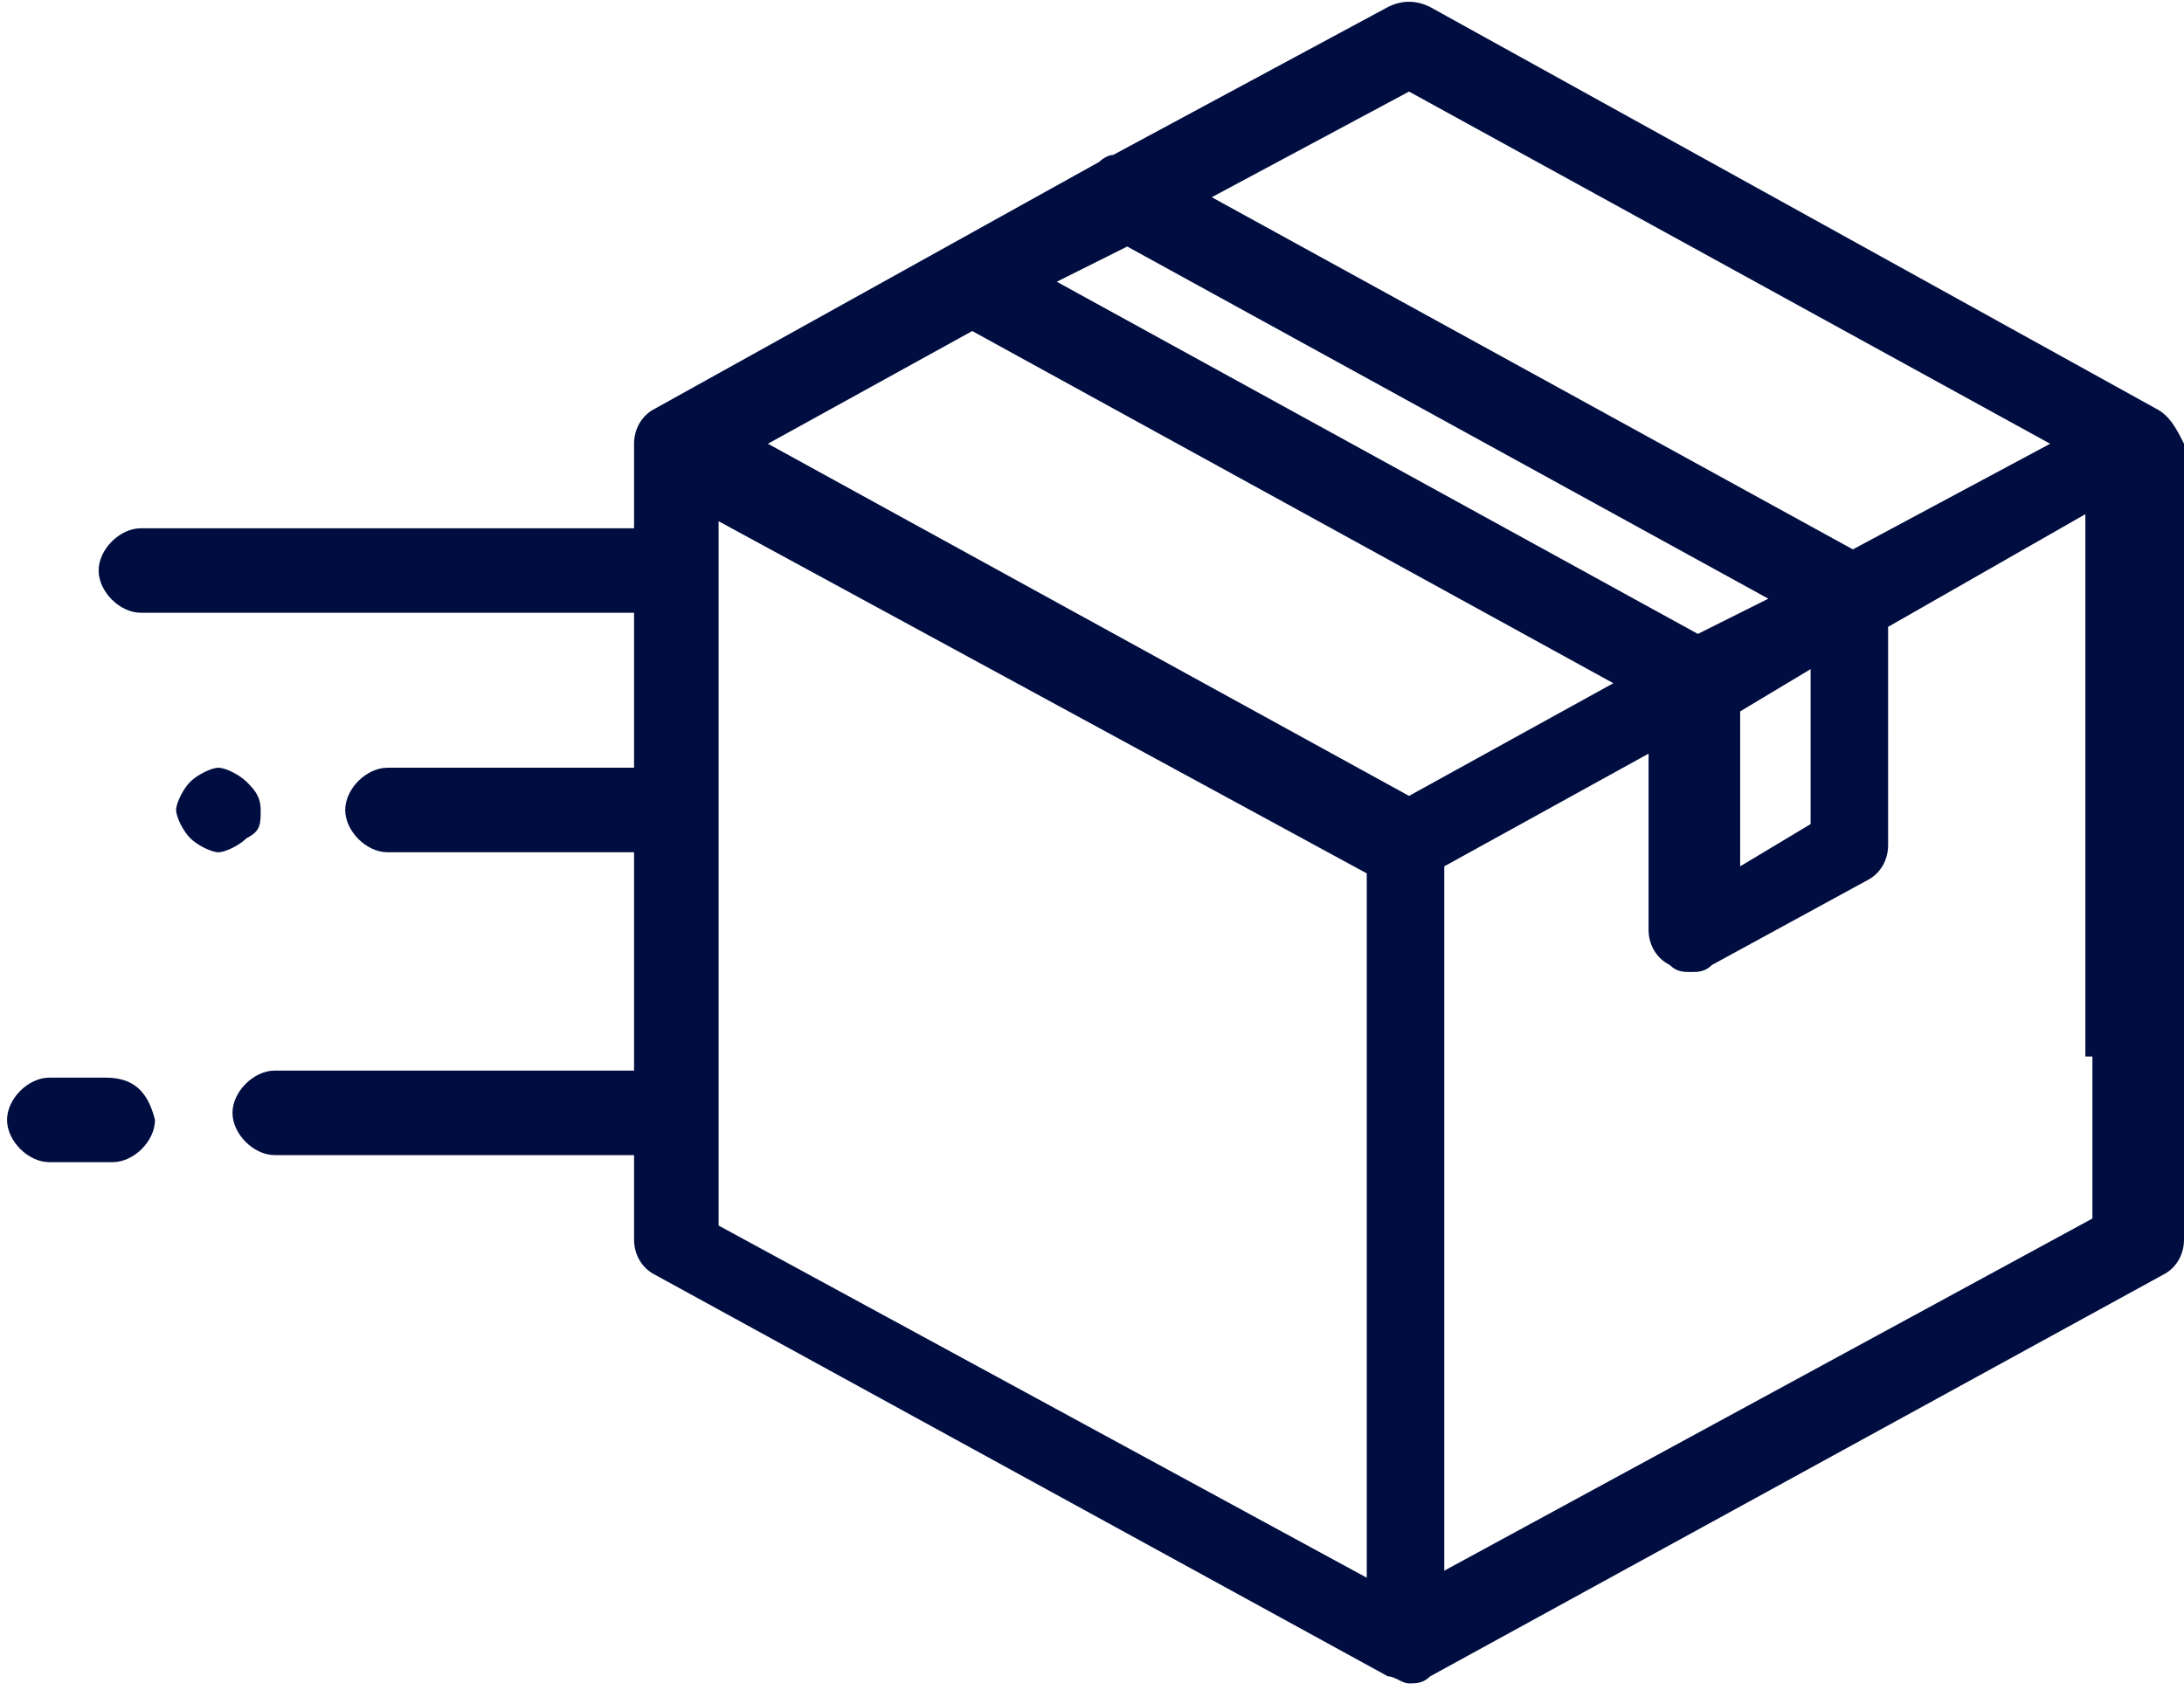 <?xml version="1.0" encoding="utf-8"?>
<!-- Generator: Adobe Illustrator 27.8.0, SVG Export Plug-In . SVG Version: 6.00 Build 0)  -->
<svg version="1.1" id="Layer_1" xmlns="http://www.w3.org/2000/svg" xmlns:xlink="http://www.w3.org/1999/xlink" x="0px" y="0px"
	 viewBox="0 0 31 24" style="enable-background:new 0 0 31 24;" xml:space="preserve">
<style type="text/css">
	.st0{clip-path:url(#SVGID_00000088852087331003629100000010099613060835844750_);}
	.st1{fill:#000D40;}
</style>
<g>
	<defs>
		<rect id="SVGID_1_" x="0.1" width="30.9" height="24"/>
	</defs>
	<clipPath id="SVGID_00000106140852658334743260000017442492879868885393_">
		<use xlink:href="#SVGID_1_"  style="overflow:visible;"/>
	</clipPath>
	<g style="clip-path:url(#SVGID_00000106140852658334743260000017442492879868885393_);">
		<path class="st1" d="M30.6,5.8L20.3,0.1c-0.2-0.1-0.4-0.1-0.6,0l-3.9,2.1c-0.1,0-0.2,0.1-0.2,0.1L9.3,5.8C9.1,5.9,9,6.1,9,6.3v1.2
			H2c-0.3,0-0.6,0.3-0.6,0.6c0,0.3,0.3,0.6,0.6,0.6h7v2.2H5.5c-0.3,0-0.6,0.3-0.6,0.6c0,0.3,0.3,0.6,0.6,0.6H9v3.1H3.9
			c-0.3,0-0.6,0.3-0.6,0.6c0,0.3,0.3,0.6,0.6,0.6H9v1.2c0,0.2,0.1,0.4,0.3,0.5l10.4,5.7c0.1,0,0.2,0.1,0.3,0.1c0.1,0,0.2,0,0.3-0.1
			l10.4-5.7c0.2-0.1,0.3-0.3,0.3-0.5V15c0,0,0,0,0,0c0,0,0,0,0,0V6.3C30.9,6.1,30.8,5.9,30.6,5.8L30.6,5.8z M20,1.3l9.1,5l-2.8,1.5
			l-9.1-5L20,1.3z M16,3.5l9.1,5l-1,0.5L15,4L16,3.5L16,3.5z M25.7,9.5v2.2l-1,0.6v-2.2L25.7,9.5z M19.4,22.4l-9.2-5v-10l9.2,5V22.4
			z M20,11.3l-9.1-5l2.9-1.6l9.1,5L20,11.3L20,11.3z M29.7,15v2.3l-9.2,5v-10l2.9-1.6v2.5c0,0.2,0.1,0.4,0.3,0.5
			c0.1,0.1,0.2,0.1,0.3,0.1c0.1,0,0.2,0,0.3-0.1l2.2-1.2c0.2-0.1,0.3-0.3,0.3-0.5V8.9l2.8-1.6V15C29.7,15,29.7,15,29.7,15
			C29.7,15,29.7,15,29.7,15L29.7,15z"/>
		<path class="st1" d="M1.5,15.3H0.7c-0.3,0-0.6,0.3-0.6,0.6c0,0.3,0.3,0.6,0.6,0.6h0.9c0.3,0,0.6-0.3,0.6-0.6
			C2.1,15.5,1.9,15.3,1.5,15.3z"/>
		<path class="st1" d="M3.7,11.5c0-0.2-0.1-0.3-0.2-0.4c-0.1-0.1-0.3-0.2-0.4-0.2S2.8,11,2.7,11.1c-0.1,0.1-0.2,0.3-0.2,0.4
			s0.1,0.3,0.2,0.4c0.1,0.1,0.3,0.2,0.4,0.2s0.3-0.1,0.4-0.2C3.7,11.8,3.7,11.7,3.7,11.5z"/>
	</g>
</g>
</svg>
